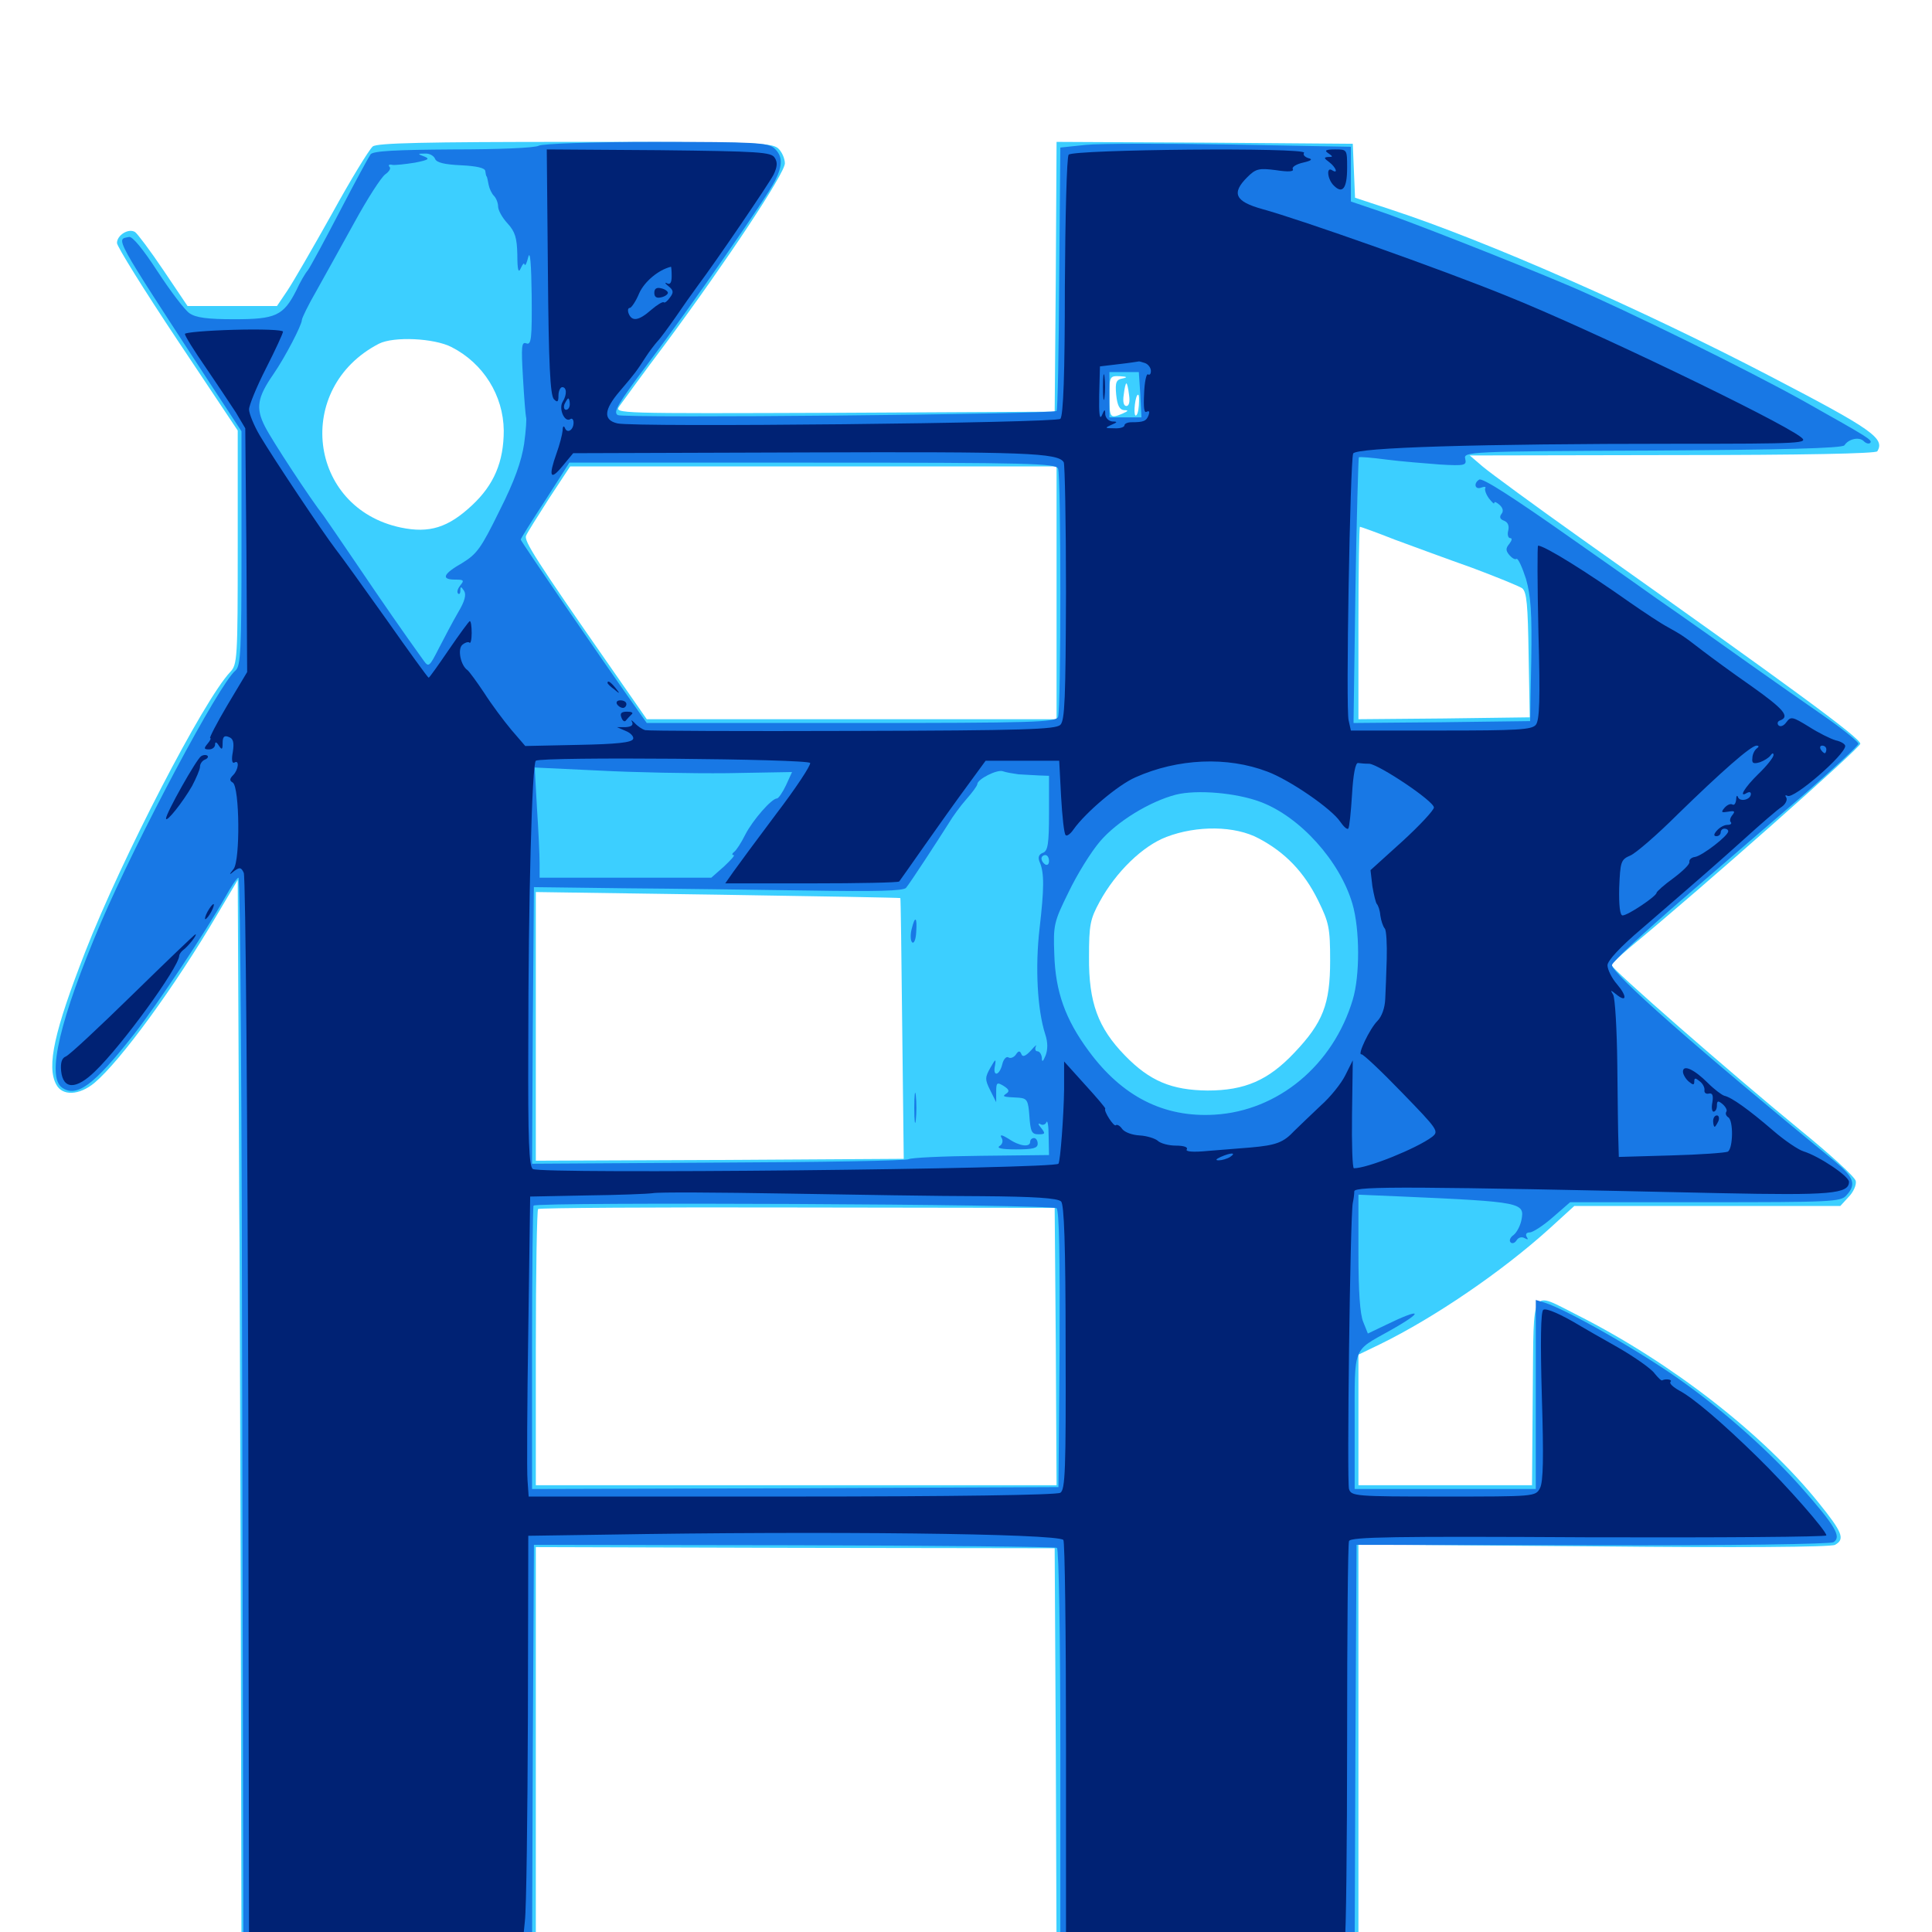 <svg xmlns="http://www.w3.org/2000/svg" viewBox="0 -1000 1000 1000">
	<path fill="#3ccfff" d="M192.969 -924.219C191.211 -922.852 181.641 -907.227 171.875 -889.453C161.914 -871.68 151.562 -853.711 148.633 -849.414L143.359 -841.602H120.312H97.07L84.57 -860.156C77.734 -870.312 71.094 -879.102 69.922 -879.883C66.602 -882.031 60.547 -878.32 60.547 -874.219C60.547 -872.461 74.609 -849.805 91.797 -824.023L123.047 -777.148V-716.797C123.047 -658.984 122.852 -656.055 119.141 -652.148C105.469 -637.695 62.891 -555.469 44.141 -507.422C28.125 -466.406 24.023 -448.047 29.102 -438.672C32.227 -432.617 41.016 -433.008 48.828 -439.453C62.5 -450.977 90.43 -489.258 112.5 -526.758L123.047 -544.531L123.438 -465.43C123.633 -422.07 123.828 -381.641 123.828 -375.781C124.023 -369.922 124.219 -280.078 124.609 -176.172L125 12.891H201.172H277.344V-93.164V-199.219L411.719 -198.828L545.898 -198.633L546.484 -92.773L546.875 12.891H625H703.125V-93.945V-200.586L824.805 -199.609C899.414 -198.828 947.852 -199.219 949.805 -200.391C955.078 -203.32 953.711 -206.836 941.406 -222.07C912.891 -257.617 865.039 -294.727 816.797 -319.141C791.797 -331.641 793.945 -335.547 793.359 -279.688L792.969 -231.25H748.047H703.125V-265.039V-298.828L714.453 -304.297C742.383 -317.969 777.344 -341.797 801.758 -363.867L814.844 -375.781H883.594H952.539L956.836 -380.469C959.375 -383.008 960.938 -386.719 960.547 -388.672C960.352 -390.625 947.266 -402.539 931.641 -415.234C895.898 -444.531 833.984 -498.633 834.18 -500.391C834.18 -501.172 838.281 -505.078 843.359 -509.375C881.445 -540.82 962.891 -612.891 962.891 -615.039C962.891 -617.969 929.688 -642.383 818.359 -721.289C794.141 -738.477 771.289 -755.273 767.578 -758.398L760.742 -764.258L865.625 -764.453C933.984 -764.453 970.898 -765.234 971.68 -766.406C975.781 -773.047 969.141 -777.734 916.992 -804.883C849.219 -840.234 769.141 -875.391 720.312 -891.406L701.367 -897.656L700.781 -911.523L700.195 -925.586L623.633 -926.172L546.875 -926.562L546.484 -856.836L545.898 -786.914L431.836 -786.328C318.945 -785.938 317.969 -785.938 320.508 -789.648C322.07 -791.797 332.812 -806.641 344.727 -822.461C376.562 -865.43 406.25 -910.352 406.25 -915.43C406.25 -917.969 404.688 -921.484 402.734 -923.242C399.414 -926.172 389.258 -926.562 297.656 -926.562C219.336 -926.562 195.312 -925.977 192.969 -924.219ZM233.789 -820.312C250.195 -811.914 260.547 -795.312 260.742 -777.148C260.742 -760.938 255.664 -749.023 244.336 -738.477C232.031 -726.953 222.266 -723.828 207.422 -726.953C159.375 -737.109 151.953 -799.219 196.094 -822.07C203.711 -825.977 224.805 -825 233.789 -820.312ZM581.055 -804.102C577.734 -803.516 577.148 -802.148 577.734 -795.703C578.32 -790.039 579.492 -787.891 581.836 -787.695C584.18 -787.695 584.18 -787.305 581.055 -785.938C574.609 -783.203 574.219 -783.594 574.219 -794.727C574.219 -805.273 574.414 -805.469 579.688 -805.273C583.398 -805.078 583.789 -804.688 581.055 -804.102ZM584.375 -795.703C584.961 -791.992 584.375 -789.844 583.008 -789.844C581.641 -789.844 581.055 -791.992 581.641 -795.703C582.031 -799.023 582.617 -801.562 583.008 -801.562C583.398 -801.562 583.984 -799.023 584.375 -795.703ZM589.453 -790.039C589.258 -786.914 588.477 -784.57 587.695 -784.961C586.523 -785.938 587.695 -795.703 589.062 -795.703C589.648 -795.703 589.648 -793.164 589.453 -790.039ZM546.875 -693.164V-627.734H440.82H334.766L316.016 -654.688C276.953 -710.742 271.289 -719.922 272.266 -722.656C272.852 -724.219 278.32 -732.812 284.18 -741.992L295.117 -758.594H421.094H546.875ZM721.875 -720.703C731.445 -717.188 749.414 -710.547 762.109 -706.055C774.609 -701.367 786.133 -696.68 787.891 -695.508C790.234 -693.555 790.82 -687.109 791.211 -660.938L791.797 -628.711L747.461 -628.125L703.125 -627.734V-677.539C703.125 -704.883 703.516 -727.344 703.906 -727.344C704.297 -727.344 712.5 -724.414 721.875 -720.703ZM651.562 -566.016C665.234 -558.789 675 -548.633 682.227 -533.984C687.891 -522.461 688.477 -519.727 688.477 -502.734C688.477 -480.273 684.766 -470.703 669.922 -455.078C656.445 -440.82 644.336 -435.547 625 -435.547C606.445 -435.742 595.117 -440.43 582.227 -453.711C568.359 -467.969 563.477 -481.055 563.672 -504.688C563.672 -521.289 564.258 -524.219 569.141 -533.203C577.539 -548.633 591.406 -562.109 603.711 -566.797C619.531 -572.852 639.258 -572.656 651.562 -566.016ZM466.016 -535.156C466.211 -535.156 466.602 -504.688 466.992 -467.578L467.773 -400.195L372.656 -399.609L277.344 -399.219V-468.75V-538.281L371.68 -536.914C423.438 -536.133 466.016 -535.352 466.016 -535.156ZM546.484 -303.125L546.875 -231.25H412.109H277.344V-302.148C277.344 -341.211 277.93 -373.633 278.516 -374.219C279.102 -374.805 339.453 -375.195 412.695 -375L545.898 -374.805Z"/>
	<path fill="#1878e5" d="M278.906 -924.609C277.148 -923.438 257.812 -922.656 234.766 -922.656C204.883 -922.461 193.164 -921.875 191.797 -920.117C190.82 -918.75 183.594 -905.469 175.781 -890.43C167.969 -875.391 160.547 -861.719 159.375 -860.156C158.008 -858.594 155.273 -853.906 153.32 -849.609C146.68 -836.523 142.578 -834.766 121.289 -834.766C107.422 -834.766 101.367 -835.547 98.047 -837.891C95.703 -839.453 88.281 -849.219 81.641 -859.375C74.023 -871.094 68.555 -877.734 66.797 -877.344C59.961 -875.977 58.008 -879.297 107.812 -802.93L125 -776.758V-716.211C125 -663.477 124.609 -655.273 121.875 -652.93C113.477 -646.094 70.898 -566.016 52.148 -522.266C31.055 -472.656 24.023 -442.969 32.031 -437.109C39.648 -431.641 48.633 -438.281 69.336 -464.648C82.031 -480.859 106.445 -517.773 116.406 -535.352C119.531 -541.016 122.656 -545.703 123.438 -545.703C124.414 -545.703 125.195 -420.703 125.391 -267.969L125.977 9.961L200.586 10.547L275.391 10.938L275.781 -94.727L276.367 -200.391L410.938 -200.195C484.766 -200 546.094 -199.414 547.07 -198.828C548.047 -198.242 548.828 -152.148 548.828 -93.359V10.938H625H701.172L701.562 -94.727L702.148 -200.391L824.219 -200.195C897.07 -200 947.461 -200.781 949.023 -201.758C953.32 -204.492 950 -210.156 932.227 -230.273C916.797 -247.656 894.336 -267.969 872.656 -283.594C851.953 -298.828 811.328 -322.07 799.414 -325.781L794.922 -327.148V-278.32V-229.297H748.047H701.172V-264.062C701.172 -303.711 700 -300.391 719.141 -311.133C737.695 -321.484 736.133 -323.438 716.992 -314.062L708.008 -309.766L705.664 -315.625C703.906 -319.531 703.125 -331.836 703.125 -351.562V-381.641L726.172 -380.664C787.695 -377.93 789.258 -377.539 787.5 -368.555C786.914 -365.625 785.156 -362.109 783.398 -360.742C781.641 -359.57 781.055 -357.812 781.836 -357.031C782.617 -356.055 784.18 -356.641 784.961 -358.008C785.938 -359.57 787.695 -359.961 789.062 -359.18C790.82 -358.203 791.211 -358.398 790.234 -359.766C789.453 -361.133 790.039 -362.109 791.797 -362.109C793.359 -362.109 798.828 -365.625 803.711 -369.922L812.695 -377.734H882.617C947.852 -377.734 952.734 -377.93 955.664 -381.25C960.938 -386.914 959.57 -390.625 950 -398.633C877.539 -458.008 833.594 -496.68 834.375 -500.586C834.766 -502.344 851.367 -517.773 871.289 -534.961C891.211 -552.148 919.727 -576.758 934.766 -589.648C949.609 -602.734 961.914 -614.062 961.914 -615.039C961.719 -616.211 953.516 -622.852 943.359 -629.883C933.203 -636.914 916.406 -648.633 906.25 -655.859C896.094 -663.086 873.828 -678.906 856.641 -690.82C839.648 -702.93 820.312 -716.406 813.672 -721.094C782.617 -742.969 767.383 -752.734 765.625 -751.758C762.5 -749.805 763.477 -746.289 766.797 -747.656C768.359 -748.242 769.336 -748.047 768.75 -747.266C768.359 -746.484 769.141 -744.141 770.703 -741.992C772.266 -740.039 773.438 -738.867 773.438 -739.648C773.438 -740.625 774.609 -740.039 776.172 -738.672C777.93 -737.109 778.32 -735.352 777.148 -733.984C775.977 -732.422 776.367 -731.25 778.516 -730.469C780.469 -729.688 781.25 -727.93 780.664 -725.391C780.078 -723.242 780.664 -721.484 781.641 -721.484C782.812 -721.484 782.617 -720.312 781.25 -718.555C779.297 -716.211 779.297 -715.039 781.25 -712.695C782.617 -711.133 784.18 -710.156 784.961 -710.742C785.742 -711.133 787.891 -706.445 789.844 -700.391C792.383 -691.406 792.969 -683.008 792.578 -658.008L791.992 -626.758L746.289 -626.172L700.586 -625.781L701.562 -694.141C702.148 -731.836 703.125 -763.086 703.32 -763.281C703.711 -763.672 710.352 -763.086 717.773 -762.109C725.391 -761.133 737.695 -760.156 745.312 -759.57C758.398 -758.789 759.18 -759.18 758.398 -762.5C757.422 -766.211 759.961 -766.406 855.273 -766.797C922.266 -767.188 953.711 -767.969 954.688 -769.531C956.836 -772.852 962.305 -774.023 964.648 -771.68C965.82 -770.508 967.188 -770.117 967.969 -770.703C969.336 -772.266 967.578 -773.242 933.594 -792.383C904.883 -808.398 842.188 -839.258 812.5 -851.953C782.617 -864.648 726.758 -886.523 712.5 -891.211L699.219 -895.703V-909.766V-924.023L637.305 -925.195C603.125 -925.781 569.336 -925.781 561.914 -925L548.828 -923.633L548.242 -855.859C548.047 -818.75 547.461 -787.695 546.875 -787.305C544.922 -785.547 322.852 -783.398 319.727 -785.156C317.188 -786.719 319.922 -791.211 335.742 -812.305C357.812 -841.602 396.484 -897.266 401.172 -906.445C405.273 -914.648 405.078 -919.336 400.781 -923.242C397.656 -926.172 390.43 -926.562 339.648 -926.562C305.859 -926.562 280.859 -925.586 278.906 -924.609ZM225.195 -917.773C225.977 -915.82 230.078 -914.844 238.672 -914.453C246.68 -914.062 250.977 -913.086 251.172 -911.523C251.367 -910.156 251.562 -908.789 251.953 -908.594C252.148 -908.203 252.539 -906.445 252.93 -904.297C253.32 -902.344 254.492 -899.805 255.664 -898.633C256.836 -897.461 257.812 -894.922 257.812 -893.164C257.812 -891.211 259.961 -887.305 262.695 -884.375C266.602 -880.078 267.578 -876.953 267.773 -868.164C267.773 -860.156 268.359 -858.398 269.531 -861.133C270.508 -863.281 271.289 -864.258 271.484 -863.086C271.875 -862.109 272.656 -863.867 273.438 -866.992C274.414 -870.703 275 -863.086 275.195 -847.07C275.391 -824.805 275 -821.289 272.461 -822.266C269.922 -823.242 269.727 -820.898 270.703 -804.297C271.289 -793.75 272.07 -784.766 272.266 -784.18C272.656 -783.594 272.266 -777.344 271.289 -770.312C269.922 -761.328 266.406 -751.172 258.594 -735.742C249.023 -716.211 246.875 -713.281 239.258 -708.594C229.297 -702.93 228.125 -700 235.547 -700C240.039 -700 240.43 -699.609 238.281 -697.07C236.914 -695.312 236.328 -693.555 237.109 -692.773C237.695 -692.188 238.281 -692.773 238.281 -694.336C238.281 -696.68 238.672 -696.484 240.234 -694.141C241.406 -692.188 240.625 -688.867 237.109 -683.008C234.375 -678.32 230.078 -670.117 227.148 -664.453C222.266 -654.883 221.875 -654.492 219.336 -658.008C208.789 -672.656 197.852 -688.477 184.766 -707.812C176.367 -720.117 168.555 -731.641 167.383 -733.203C160.742 -741.602 140.625 -772.266 137.109 -779.297C132.227 -788.867 133.203 -794.336 141.602 -806.445C147.656 -815.234 156.25 -831.836 156.25 -834.375C156.25 -835.352 159.57 -842.188 163.867 -849.609C167.969 -857.031 176.953 -873.047 183.594 -885.156C190.234 -897.266 197.266 -908.203 199.414 -909.766C201.367 -911.133 202.539 -912.891 201.562 -913.672C200.781 -914.648 201.562 -915.039 203.125 -914.648C204.688 -914.453 209.961 -915.039 214.844 -915.82C221.68 -917.188 222.656 -917.773 219.727 -918.945C216.016 -920.312 216.016 -920.508 219.922 -920.508C222.266 -920.703 224.609 -919.336 225.195 -917.773ZM590.234 -795.703L590.82 -783.984H582.617H574.219V-795.703V-807.422H581.836H589.453ZM547.656 -757.422C549.219 -753.516 549.219 -632.812 547.656 -628.906C546.484 -626.172 535.352 -625.781 440.625 -625.781H334.766L328.125 -635.156C311.328 -658.789 269.531 -719.922 269.531 -720.703C269.531 -721.289 275.195 -730.273 282.227 -741.016L294.727 -760.547H420.703C533.594 -760.547 546.484 -760.156 547.656 -757.422ZM376.367 -599.805L409.961 -600.391L406.836 -593.555C405.078 -589.844 402.93 -586.719 402.148 -586.719C399.414 -586.719 389.648 -575.586 385.742 -567.969C383.594 -563.672 381.055 -559.766 379.883 -558.984C378.906 -558.203 378.711 -557.422 379.688 -557.422C380.664 -557.422 378.32 -554.883 374.805 -551.562L368.164 -545.703H323.828H279.297V-553.125C279.297 -557.422 278.711 -570.117 277.93 -581.836L276.758 -602.734L309.766 -601.172C327.93 -600.195 358.008 -599.609 376.367 -599.805ZM527.148 -599.219C529.883 -599.023 534.57 -598.828 537.695 -598.633L542.969 -598.438V-579.102C542.969 -563.281 542.383 -559.57 539.844 -558.594C537.695 -557.812 537.109 -556.25 538.086 -553.906C540.625 -548.242 540.43 -539.844 538.086 -519.531C535.742 -499.414 536.914 -477.344 541.016 -464.648C542.383 -460.547 542.383 -456.836 541.211 -453.711C539.844 -450.391 539.258 -450 539.258 -452.539C539.062 -454.297 538.086 -455.859 536.914 -455.859C535.938 -455.859 535.547 -457.031 536.133 -458.398C536.914 -459.57 535.742 -458.789 533.594 -456.25C530.859 -453.32 529.297 -452.734 528.711 -454.297C527.93 -456.25 527.148 -456.25 525.781 -454.102C524.805 -452.734 523.047 -451.953 521.875 -452.734C520.898 -453.32 519.336 -451.758 518.75 -449.023C517.188 -442.969 513.672 -442.578 515.039 -448.633C515.625 -452.148 515.234 -451.953 512.695 -447.461C509.766 -442.383 509.766 -441.211 512.5 -435.742L515.625 -429.492V-434.961C515.625 -439.648 516.016 -440.039 519.531 -437.891C522.266 -436.133 522.656 -435.156 520.898 -433.984C518.555 -432.422 518.945 -432.227 527.344 -431.836C531.641 -431.445 532.227 -430.469 532.812 -422.266C533.398 -414.258 533.984 -412.891 537.5 -412.891C541.016 -412.891 541.211 -413.281 538.867 -416.211C537.305 -417.969 537.109 -418.945 538.477 -418.164C539.648 -417.383 541.211 -417.969 541.602 -419.141C542.188 -420.508 542.773 -417.383 542.773 -411.914L542.969 -402.148L507.617 -401.758C488.281 -401.562 471.484 -400.781 470.312 -400C469.141 -399.219 424.805 -398.438 371.875 -398.242L275.391 -397.656L275.781 -469.336L276.367 -540.82L323.242 -540.234C349.023 -540.039 391.992 -539.453 418.555 -539.062C453.906 -538.477 467.383 -538.867 468.945 -540.43C471.094 -542.969 485.352 -564.844 491.016 -573.828C492.969 -577.148 497.07 -582.812 500.195 -586.328C503.32 -589.844 505.859 -593.359 505.859 -594.141C505.859 -596.68 516.211 -601.953 519.141 -600.781C520.703 -600.195 524.414 -599.609 527.148 -599.219ZM652.344 -584.961C672.852 -577.344 693.555 -554.297 700 -532.227C703.906 -518.945 703.906 -494.922 700.195 -482.617C690.039 -448.633 661.523 -425 628.711 -423.047C602.344 -421.484 580.859 -432.422 563.477 -456.055C551.367 -472.461 546.289 -486.719 545.703 -506.055C545.117 -521.289 545.508 -522.852 553.125 -538.281C557.422 -547.266 564.648 -558.984 569.336 -564.453C578.125 -574.805 595.117 -585.156 608.594 -588.672C619.531 -591.406 639.844 -589.648 652.344 -584.961ZM542.969 -554.297C542.969 -552.734 542.188 -551.953 541.016 -552.539C540.039 -553.125 539.062 -554.492 539.062 -555.664C539.062 -556.641 540.039 -557.422 541.016 -557.422C542.188 -557.422 542.969 -556.055 542.969 -554.297ZM546.875 -374.609C548.242 -373.242 548.633 -349.805 548.438 -301.367L547.852 -230.273L411.719 -229.688L275.391 -229.297V-302.148C275.391 -342.383 275.781 -375.586 276.172 -375.977C278.125 -377.93 544.727 -376.758 546.875 -374.609ZM471.875 -519.141C471.094 -516.211 471.289 -513.086 472.07 -512.305C473.047 -511.328 474.023 -513.672 474.219 -517.383C474.805 -525.391 473.633 -526.367 471.875 -519.141ZM473.242 -426.562C473.242 -419.531 473.633 -416.797 474.023 -420.312C474.414 -423.633 474.414 -429.492 474.023 -433.008C473.633 -436.328 473.242 -433.594 473.242 -426.562ZM518.359 -411.133C519.336 -409.57 518.945 -407.812 517.383 -406.836C515.625 -405.664 518.75 -405.078 525.977 -405.078C534.57 -405.078 537.109 -405.664 537.109 -408.008C537.109 -409.57 536.328 -410.938 535.156 -410.938C534.18 -410.938 533.203 -410.156 533.203 -408.984C533.203 -406.055 527.734 -406.641 522.07 -410.547C518.555 -412.695 517.383 -412.891 518.359 -411.133Z"/>
	<path fill="#002274" d="M283.594 -859.375C283.984 -811.914 284.766 -795.312 286.719 -793.359C288.477 -791.602 289.062 -791.797 289.062 -795.312C289.062 -797.656 290.039 -799.609 291.016 -799.609C293.359 -799.609 293.555 -795.703 291.211 -791.992C289.062 -788.477 292.188 -781.25 295.117 -783.008C296.094 -783.789 296.875 -782.812 296.875 -781.25C296.875 -777.344 293.555 -775.391 292.383 -778.516C291.797 -779.883 291.211 -779.297 291.211 -777.148C291.016 -775 289.648 -769.727 288.086 -765.43C283.789 -753.32 284.766 -750.977 291.016 -758.594L296.68 -765.43L416.602 -765.82C530.469 -766.211 547.656 -765.625 550.586 -760.742C551.172 -759.766 551.758 -729.492 551.758 -693.359C551.562 -638.477 551.172 -627.148 548.828 -624.805C546.289 -622.461 530.078 -621.875 441.406 -621.68C383.984 -621.484 335.547 -621.68 333.984 -622.07C332.422 -622.461 329.883 -624.219 328.516 -625.781C326.953 -627.344 326.367 -627.539 327.148 -626.367C327.93 -624.609 326.758 -623.828 323.828 -623.633H319.336L323.828 -621.68C326.367 -620.703 328.125 -618.75 327.734 -617.578C327.148 -615.625 319.141 -614.844 299.414 -614.453L271.875 -613.867L264.648 -622.266C260.742 -626.953 254.297 -635.547 250.586 -641.406C246.68 -647.266 242.773 -652.539 241.992 -653.125C238.477 -655.469 236.719 -663.867 239.258 -666.211C240.625 -667.383 242.383 -667.969 242.969 -667.383C243.555 -666.602 244.141 -668.945 244.141 -672.266C244.141 -675.781 243.75 -678.516 243.164 -678.516C242.773 -678.516 237.891 -671.875 232.422 -663.867C226.953 -655.859 222.266 -649.219 221.875 -649.219C221.484 -649.219 211.719 -662.695 200.195 -679.102C188.672 -695.312 176.758 -711.914 173.828 -715.625C166.797 -724.805 141.797 -762.305 134.57 -774.414C131.445 -779.688 128.906 -785.938 128.906 -788.086C128.906 -790.234 132.812 -799.805 137.695 -809.375C142.578 -818.945 146.484 -827.539 146.484 -828.32C146.484 -829.297 135.156 -829.688 121.094 -829.297C107.227 -828.906 95.703 -827.93 95.703 -827.148C95.703 -826.172 100.391 -818.555 106.25 -810.156C112.109 -801.562 119.141 -791.016 122.07 -786.523L126.953 -778.32L127.539 -715.234L127.93 -652.148L117.773 -635.156C112.109 -625.586 108.203 -617.969 108.789 -617.969C109.375 -617.969 108.789 -616.602 107.422 -615.039C105.469 -612.695 105.469 -612.109 108.203 -612.109C109.961 -612.109 111.328 -613.281 111.328 -614.648C111.328 -616.211 112.109 -616.016 113.281 -614.062C114.844 -611.719 115.234 -611.914 115.234 -615.43C115.234 -618.555 116.016 -619.531 118.359 -618.555C120.703 -617.773 121.289 -615.82 120.508 -610.742C119.727 -606.836 120.117 -604.688 121.289 -605.273C124.023 -607.031 123.438 -601.562 120.703 -598.828C118.75 -596.875 118.75 -595.898 120.508 -594.922C124.023 -592.578 124.414 -554.688 120.898 -550.195C118.359 -547.07 118.555 -546.875 121.289 -549.219C124.023 -551.172 124.805 -551.172 126.172 -548.242C127.148 -546.289 128.125 -420.508 128.516 -268.75L128.906 7.031L199.805 6.641L270.508 6.055L271.68 -5.664C272.461 -12.109 273.047 -59.57 273.242 -111.133L273.438 -205.078L313.086 -205.664C426.953 -207.617 547.07 -206.25 550.391 -202.93C551.172 -202.148 551.758 -154.688 551.758 -97.266V7.031H623.438C686.328 6.836 695.117 6.641 696.094 3.906C696.68 2.148 697.266 -44.336 697.266 -99.414C697.266 -154.492 697.656 -200.781 698.242 -202.344C699.023 -204.492 721.289 -204.883 822.266 -204.297C890.039 -204.102 945.312 -204.492 945.312 -205.273C945.312 -207.617 925 -230.859 909.57 -245.898C891.602 -263.477 876.562 -276.367 869.141 -280.273C866.016 -282.031 863.867 -283.984 864.648 -284.766C865.82 -285.938 862.305 -286.523 860.352 -285.547C859.961 -285.156 858.203 -286.914 856.445 -289.062C854.883 -291.406 846.289 -297.461 837.5 -302.539C828.516 -307.617 819.922 -312.5 818.359 -313.477C808.008 -319.727 800.391 -323.047 798.828 -322.07C797.461 -321.289 797.266 -305.078 798.047 -277.539C799.023 -245.508 798.828 -233.008 797.07 -229.688C794.727 -225.391 794.336 -225.391 747.07 -225.391C701.367 -225.391 699.414 -225.586 698.242 -229.297C697.07 -233.008 698.828 -370.312 700.195 -377.344C700.586 -379.102 700.977 -381.836 700.977 -383.398C701.172 -386.133 731.445 -385.938 890.625 -382.422C947.266 -381.25 957.031 -382.031 957.031 -388.281C957.031 -391.211 941.602 -401.562 933.398 -404.102C930.859 -404.883 923.828 -409.57 917.969 -414.648C905.273 -425.586 896.289 -432.031 892.578 -432.812C891.211 -433.203 887.305 -436.133 883.984 -439.453C876.953 -446.484 871.094 -449.219 871.094 -445.312C871.094 -443.945 872.461 -441.602 874.023 -440.234C876.367 -438.281 876.953 -438.281 876.953 -440.234C876.953 -442.188 877.539 -442.188 879.883 -440.234C881.445 -439.062 882.422 -436.914 882.227 -435.742C882.031 -434.375 883.008 -433.594 884.57 -433.984C886.328 -434.375 886.914 -433.008 886.328 -429.492C885.742 -426.758 886.133 -424.609 886.914 -424.609C887.891 -424.609 888.672 -425.977 888.672 -427.734C888.672 -430.273 889.258 -430.469 891.602 -428.516C893.164 -427.148 894.141 -425.391 893.555 -424.609C892.969 -423.633 893.359 -422.461 894.531 -421.68C897.266 -420.117 897.07 -405.664 894.336 -403.906C893.164 -403.32 879.883 -402.344 865.039 -401.953L837.891 -401.172L837.695 -408.398C837.5 -412.5 837.305 -430.859 837.109 -449.023C836.914 -467.383 835.938 -483.594 834.961 -485.156C833.398 -487.695 833.594 -487.695 836.523 -485.352C841.992 -480.859 842.383 -484.18 836.914 -490.625C834.18 -493.75 832.031 -498.242 832.031 -500.391C832.031 -502.734 838.672 -509.961 850 -519.531C884.57 -549.414 887.891 -552.344 903.125 -566.016C911.523 -573.633 920.117 -581.055 922.266 -582.422C924.219 -583.789 925.195 -585.938 924.609 -587.109C923.828 -588.281 924.023 -588.672 925.195 -588.086C928.32 -586.133 955.078 -609.375 955.078 -613.867C955.078 -614.844 952.93 -616.211 950.195 -616.797C947.461 -617.578 941.211 -620.703 936.328 -623.828C927.734 -629.102 926.953 -629.297 924.609 -626.172C923.242 -624.219 921.484 -623.633 920.508 -624.609C919.727 -625.586 920.117 -626.758 921.484 -627.148C926.562 -629.102 923.242 -633.008 906.445 -644.922C896.875 -651.562 885.742 -659.766 881.641 -662.891C870.508 -671.484 870.508 -671.289 863.281 -675.391C859.57 -677.344 850.781 -683.203 843.75 -688.086C821.094 -704.102 799.414 -717.578 796.094 -717.578C795.703 -717.578 795.703 -697.461 796.289 -672.656C797.266 -637.891 796.875 -627.148 794.922 -624.805C792.773 -622.266 785.352 -621.875 745.898 -621.875H699.219L698.047 -627.148C696.484 -632.617 698.828 -761.133 700.391 -765.234C701.562 -768.359 765.43 -770.312 867.188 -770.312C933.594 -770.312 936.328 -770.508 932.031 -773.828C920.898 -782.422 822.656 -829.688 780.273 -846.68C746.289 -860.547 673.242 -886.328 653.32 -891.797C639.258 -895.703 637.305 -900 645.508 -908.203C650 -912.695 651.562 -913.086 660.547 -911.914C666.797 -910.938 669.922 -911.133 669.141 -912.5C668.555 -913.477 670.898 -915.039 674.414 -915.82C678.711 -916.797 679.688 -917.578 677.148 -918.164C675.391 -918.75 674.219 -919.922 675 -920.898C676.758 -923.828 555.273 -922.656 553.125 -919.922C552.148 -918.75 551.367 -887.891 551.172 -851.562C551.172 -807.031 550.391 -784.766 548.828 -783.203C546.68 -781.055 328.32 -778.711 319.531 -780.859C312.109 -782.617 312.5 -787.891 320.898 -797.656C328.906 -807.031 329.297 -807.617 334.375 -815.43C336.133 -818.164 338.867 -821.68 340.234 -823.242C341.797 -824.805 345.898 -830.469 349.609 -835.742C353.32 -841.211 358.594 -848.633 361.328 -852.344C370.703 -864.844 397.461 -904.102 400.391 -909.57C402.344 -913.672 402.539 -916.016 400.977 -918.359C399.219 -921.289 392.969 -921.68 341.016 -922.266L283.008 -922.656ZM347.656 -857.031C347.656 -853.711 346.875 -852.539 345.312 -853.32C343.945 -854.102 344.141 -853.32 345.898 -851.953C348.633 -849.805 348.828 -848.633 346.68 -845.898C345.508 -844.141 343.945 -842.969 343.555 -843.555C342.969 -843.945 340.039 -842.188 337.109 -839.648C330.664 -833.984 327.148 -833.398 325.391 -837.695C324.805 -839.258 325 -840.625 325.977 -840.625C326.758 -840.625 329.102 -843.945 330.859 -848.242C333.594 -854.297 340.82 -860.352 347.266 -861.914C347.461 -862.109 347.656 -859.766 347.656 -857.031ZM592.578 -812.109C594.336 -811.523 595.703 -809.57 595.703 -808.008C595.703 -806.445 595.117 -805.664 594.141 -806.25C593.359 -806.641 592.383 -802.148 592.188 -796.289C591.797 -789.062 592.188 -785.938 593.555 -786.914C594.922 -787.5 595.117 -786.914 594.531 -785.156C593.359 -782.031 591.992 -781.445 585.547 -781.445C583.594 -781.445 582.031 -780.664 582.031 -779.883C582.031 -778.906 579.688 -778.125 576.758 -778.32C571.875 -778.32 571.68 -778.516 575.195 -780.078C578.516 -781.445 578.516 -781.836 575.781 -781.836C573.828 -782.031 572.266 -783.594 572.07 -785.547C572.07 -788.477 571.68 -788.281 570.312 -784.961C569.141 -782.422 568.75 -785.938 568.945 -795.703L569.336 -810.352L579.102 -811.523C584.57 -812.109 589.062 -812.891 589.258 -812.891C589.453 -813.086 590.82 -812.695 592.578 -812.109ZM294.922 -790.82C294.922 -789.258 294.141 -787.891 292.969 -787.891C291.992 -787.891 291.602 -789.258 292.188 -790.82C292.969 -792.383 293.75 -793.75 294.141 -793.75C294.531 -793.75 294.922 -792.383 294.922 -790.82ZM397.07 -616.602C400.391 -616.992 397.656 -617.383 390.625 -617.383C383.594 -617.383 380.859 -616.992 384.375 -616.602C387.695 -616.211 393.555 -616.211 397.07 -616.602ZM909.18 -612.5C908.203 -611.719 907.031 -609.57 907.031 -607.617C906.641 -604.883 907.617 -604.492 910.938 -605.469C913.086 -606.25 915.625 -607.812 916.406 -608.984C917.383 -610.352 917.969 -610.352 917.969 -609.18C917.969 -608.008 914.453 -603.516 910.156 -599.414C902.93 -592.383 899.609 -586.719 904.297 -589.648C905.469 -590.234 906.25 -590.039 906.25 -589.062C906.25 -586.133 900.781 -584.766 899.609 -587.305C899.219 -588.672 898.633 -588.086 898.633 -586.133C898.438 -584.18 897.656 -583.008 896.68 -583.594C895.703 -584.18 893.945 -583.398 892.578 -581.836C890.625 -579.492 891.016 -579.297 894.531 -579.883C897.852 -580.469 898.242 -580.078 896.68 -578.125C895.508 -576.758 895.117 -575 895.898 -574.414C896.484 -573.633 895.703 -573.047 894.141 -573.047C892.383 -573.047 890.039 -571.68 888.672 -570.117C886.914 -568.164 886.914 -567.188 888.477 -567.188C889.648 -567.188 890.625 -568.164 890.625 -569.141C890.625 -570.312 891.602 -571.094 892.578 -571.094C893.75 -571.094 894.531 -570.508 894.531 -569.727C894.531 -567.383 881.055 -557.031 877.344 -556.445C875.586 -556.25 874.219 -555.078 874.414 -553.906C874.805 -552.734 870.898 -549.023 866.211 -545.508C861.328 -541.992 857.422 -538.477 857.422 -537.891C857.422 -536.133 842.578 -526.172 839.844 -526.172C838.477 -526.172 837.891 -531.445 838.086 -540.43C838.672 -553.906 838.867 -555.078 843.945 -557.227C846.68 -558.398 857.812 -567.969 868.359 -578.516C890.82 -600.391 906.25 -614.062 909.18 -614.062C910.547 -614.062 910.547 -613.477 909.18 -612.5ZM945.312 -612.109C945.312 -611.133 944.922 -610.156 944.531 -610.156C943.945 -610.156 942.969 -611.133 942.383 -612.109C941.797 -613.281 942.188 -614.062 943.164 -614.062C944.336 -614.062 945.312 -613.281 945.312 -612.109ZM419.336 -605.078C419.727 -603.906 411.914 -591.992 401.758 -578.711C391.797 -565.43 381.836 -551.953 379.492 -548.633L375.391 -542.773H419.922C444.531 -542.773 464.844 -543.164 465.43 -543.75C465.82 -544.336 471.875 -552.734 478.516 -562.305C485.352 -572.07 495.117 -585.742 500.586 -593.164L510.156 -606.25H529.297H548.242L549.219 -587.695C549.805 -577.344 550.781 -568.359 551.562 -567.773C552.148 -566.992 554.102 -568.359 555.664 -570.703C561.914 -579.492 578.711 -593.75 587.695 -597.656C609.57 -607.422 635.156 -608.594 656.055 -600.586C667.578 -596.289 689.453 -581.25 693.75 -574.609C695.508 -572.07 697.266 -570.508 697.852 -571.094C698.438 -571.68 699.219 -579.492 699.805 -588.672C700.391 -599.023 701.562 -605.273 702.93 -605.078C704.102 -604.883 706.641 -604.688 708.789 -604.688C714.062 -604.102 742.188 -585.352 742.188 -582.031C742.188 -580.664 734.766 -572.656 725.781 -564.453L709.375 -549.609L710.352 -541.211C711.133 -536.719 712.109 -532.617 712.695 -532.031C713.281 -531.445 714.258 -528.906 714.453 -526.172C714.844 -523.438 715.82 -520.508 716.797 -519.336C717.578 -518.359 717.969 -511.328 717.773 -503.711C717.578 -496.289 717.188 -486.719 716.992 -482.812C716.797 -478.32 715.234 -473.828 712.891 -471.484C708.984 -467.578 702.344 -453.711 704.688 -454.297C705.469 -454.492 714.844 -445.703 725.586 -434.57C744.336 -415.234 744.922 -414.453 741.211 -411.523C733.398 -405.664 708.008 -395.312 700.781 -395.312C700 -395.312 699.609 -407.812 699.805 -423.242L700.195 -451.172L696.289 -443.359C694.141 -439.062 688.477 -432.031 683.594 -427.734C678.906 -423.242 672.656 -417.383 669.922 -414.648C664.258 -408.594 660.547 -407.227 647.266 -406.055C641.992 -405.664 632.227 -404.883 625.391 -404.297C617.383 -403.516 613.477 -403.906 614.258 -405.078C615.039 -406.25 612.695 -407.031 608.594 -407.031C604.883 -407.031 600.586 -408.203 599.219 -409.57C597.852 -410.742 593.555 -412.109 589.844 -412.305C586.133 -412.5 582.227 -413.867 580.859 -415.625C579.688 -417.383 578.125 -418.164 577.539 -417.578C576.562 -416.602 571.094 -425 572.07 -426.172C572.266 -426.562 567.578 -432.031 561.523 -438.672L550.781 -450.586V-436.133C550.586 -422.461 548.828 -398.828 547.852 -397.656C545.508 -394.922 279.883 -392.188 275.781 -394.922C273.828 -396.289 273.242 -409.57 273.438 -458.008C273.438 -534.375 275.391 -604.883 277.344 -606.25C280.664 -608.398 418.555 -607.227 419.336 -605.078ZM636.719 -401.172C635.156 -400.195 632.422 -399.414 630.859 -399.414C628.906 -399.414 629.297 -400 631.836 -401.172C637.109 -403.516 640.234 -403.516 636.719 -401.172ZM508.203 -380.859C534.961 -380.664 547.461 -379.883 549.219 -378.125C550.781 -376.562 551.562 -356.25 551.562 -302.539C551.758 -239.258 551.367 -228.906 548.828 -227.344C547.07 -226.172 492.383 -225.391 409.766 -225.391H273.633L273.047 -233.789C272.656 -238.281 272.852 -273.242 273.438 -311.328L274.414 -380.664L303.711 -381.25C319.922 -381.445 335.156 -382.031 337.891 -382.422C340.625 -383.008 371.289 -382.812 406.25 -382.227C441.211 -381.641 487.109 -380.859 508.203 -380.859ZM338.672 -848.438C338.672 -846.289 339.844 -845.508 342.188 -846.094C344.141 -846.484 345.703 -847.656 345.703 -848.438C345.703 -849.219 344.141 -850.391 342.188 -850.781C339.844 -851.367 338.672 -850.586 338.672 -848.438ZM570.898 -799.609C570.898 -793.75 571.289 -791.211 571.68 -794.336C572.07 -797.266 572.07 -801.953 571.68 -805.078C571.289 -808.008 570.898 -805.469 570.898 -799.609ZM687.5 -920.703C690.039 -918.945 690.039 -918.75 687.5 -918.75C685.156 -918.555 685.156 -918.164 688.086 -916.016C691.602 -913.281 692.773 -909.766 689.453 -911.914C686.328 -913.867 687.109 -907.031 690.43 -903.906C694.922 -899.414 697.266 -902.539 697.266 -913.086C697.266 -922.656 697.266 -922.656 691.016 -922.656C686.133 -922.656 685.352 -922.07 687.5 -920.703ZM314.453 -646.484C314.453 -646.094 316.016 -644.531 317.969 -643.164C320.898 -640.625 321.094 -640.82 318.555 -643.945C316.016 -647.07 314.453 -648.047 314.453 -646.484ZM319.336 -635.547C319.922 -634.57 321.289 -633.594 322.461 -633.594C323.438 -633.594 324.219 -634.57 324.219 -635.547C324.219 -636.719 322.852 -637.5 321.094 -637.5C319.531 -637.5 318.75 -636.719 319.336 -635.547ZM321.68 -628.516C322.266 -626.758 323.438 -626.172 324.023 -627.148C324.609 -627.93 325.977 -629.297 326.953 -630.273C327.93 -631.055 326.953 -631.641 324.609 -631.641C321.68 -631.641 320.703 -630.859 321.68 -628.516ZM104.102 -608.594C101.758 -607.227 85.938 -579.102 85.938 -576.367C85.938 -573.828 94.727 -584.961 99.414 -593.164C101.562 -597.266 103.516 -601.758 103.516 -603.125C103.516 -604.688 104.688 -606.25 106.055 -606.836C107.227 -607.227 108.008 -608.203 107.422 -608.789C106.836 -609.375 105.273 -609.375 104.102 -608.594ZM107.422 -528.125C106.25 -525.977 105.859 -524.219 106.25 -524.219C106.836 -524.219 108.203 -525.977 109.375 -528.125C110.547 -530.273 110.938 -532.031 110.547 -532.031C109.961 -532.031 108.594 -530.273 107.422 -528.125ZM68.75 -485.352C51.367 -468.359 35.742 -453.711 33.984 -453.125C32.031 -452.344 31.25 -450 31.641 -445.703C32.617 -435.938 39.453 -435.938 49.219 -445.508C63.086 -458.789 92.383 -499.023 92.773 -505.273C92.773 -506.055 93.75 -507.422 94.727 -508.203C97.266 -509.961 102.344 -516.406 101.172 -516.406C100.781 -516.406 86.133 -502.344 68.75 -485.352ZM886.719 -419.727C886.719 -418.164 887.109 -416.797 887.5 -416.797C887.891 -416.797 888.672 -418.164 889.453 -419.727C890.039 -421.289 889.648 -422.656 888.672 -422.656C887.5 -422.656 886.719 -421.289 886.719 -419.727Z"/>
</svg>